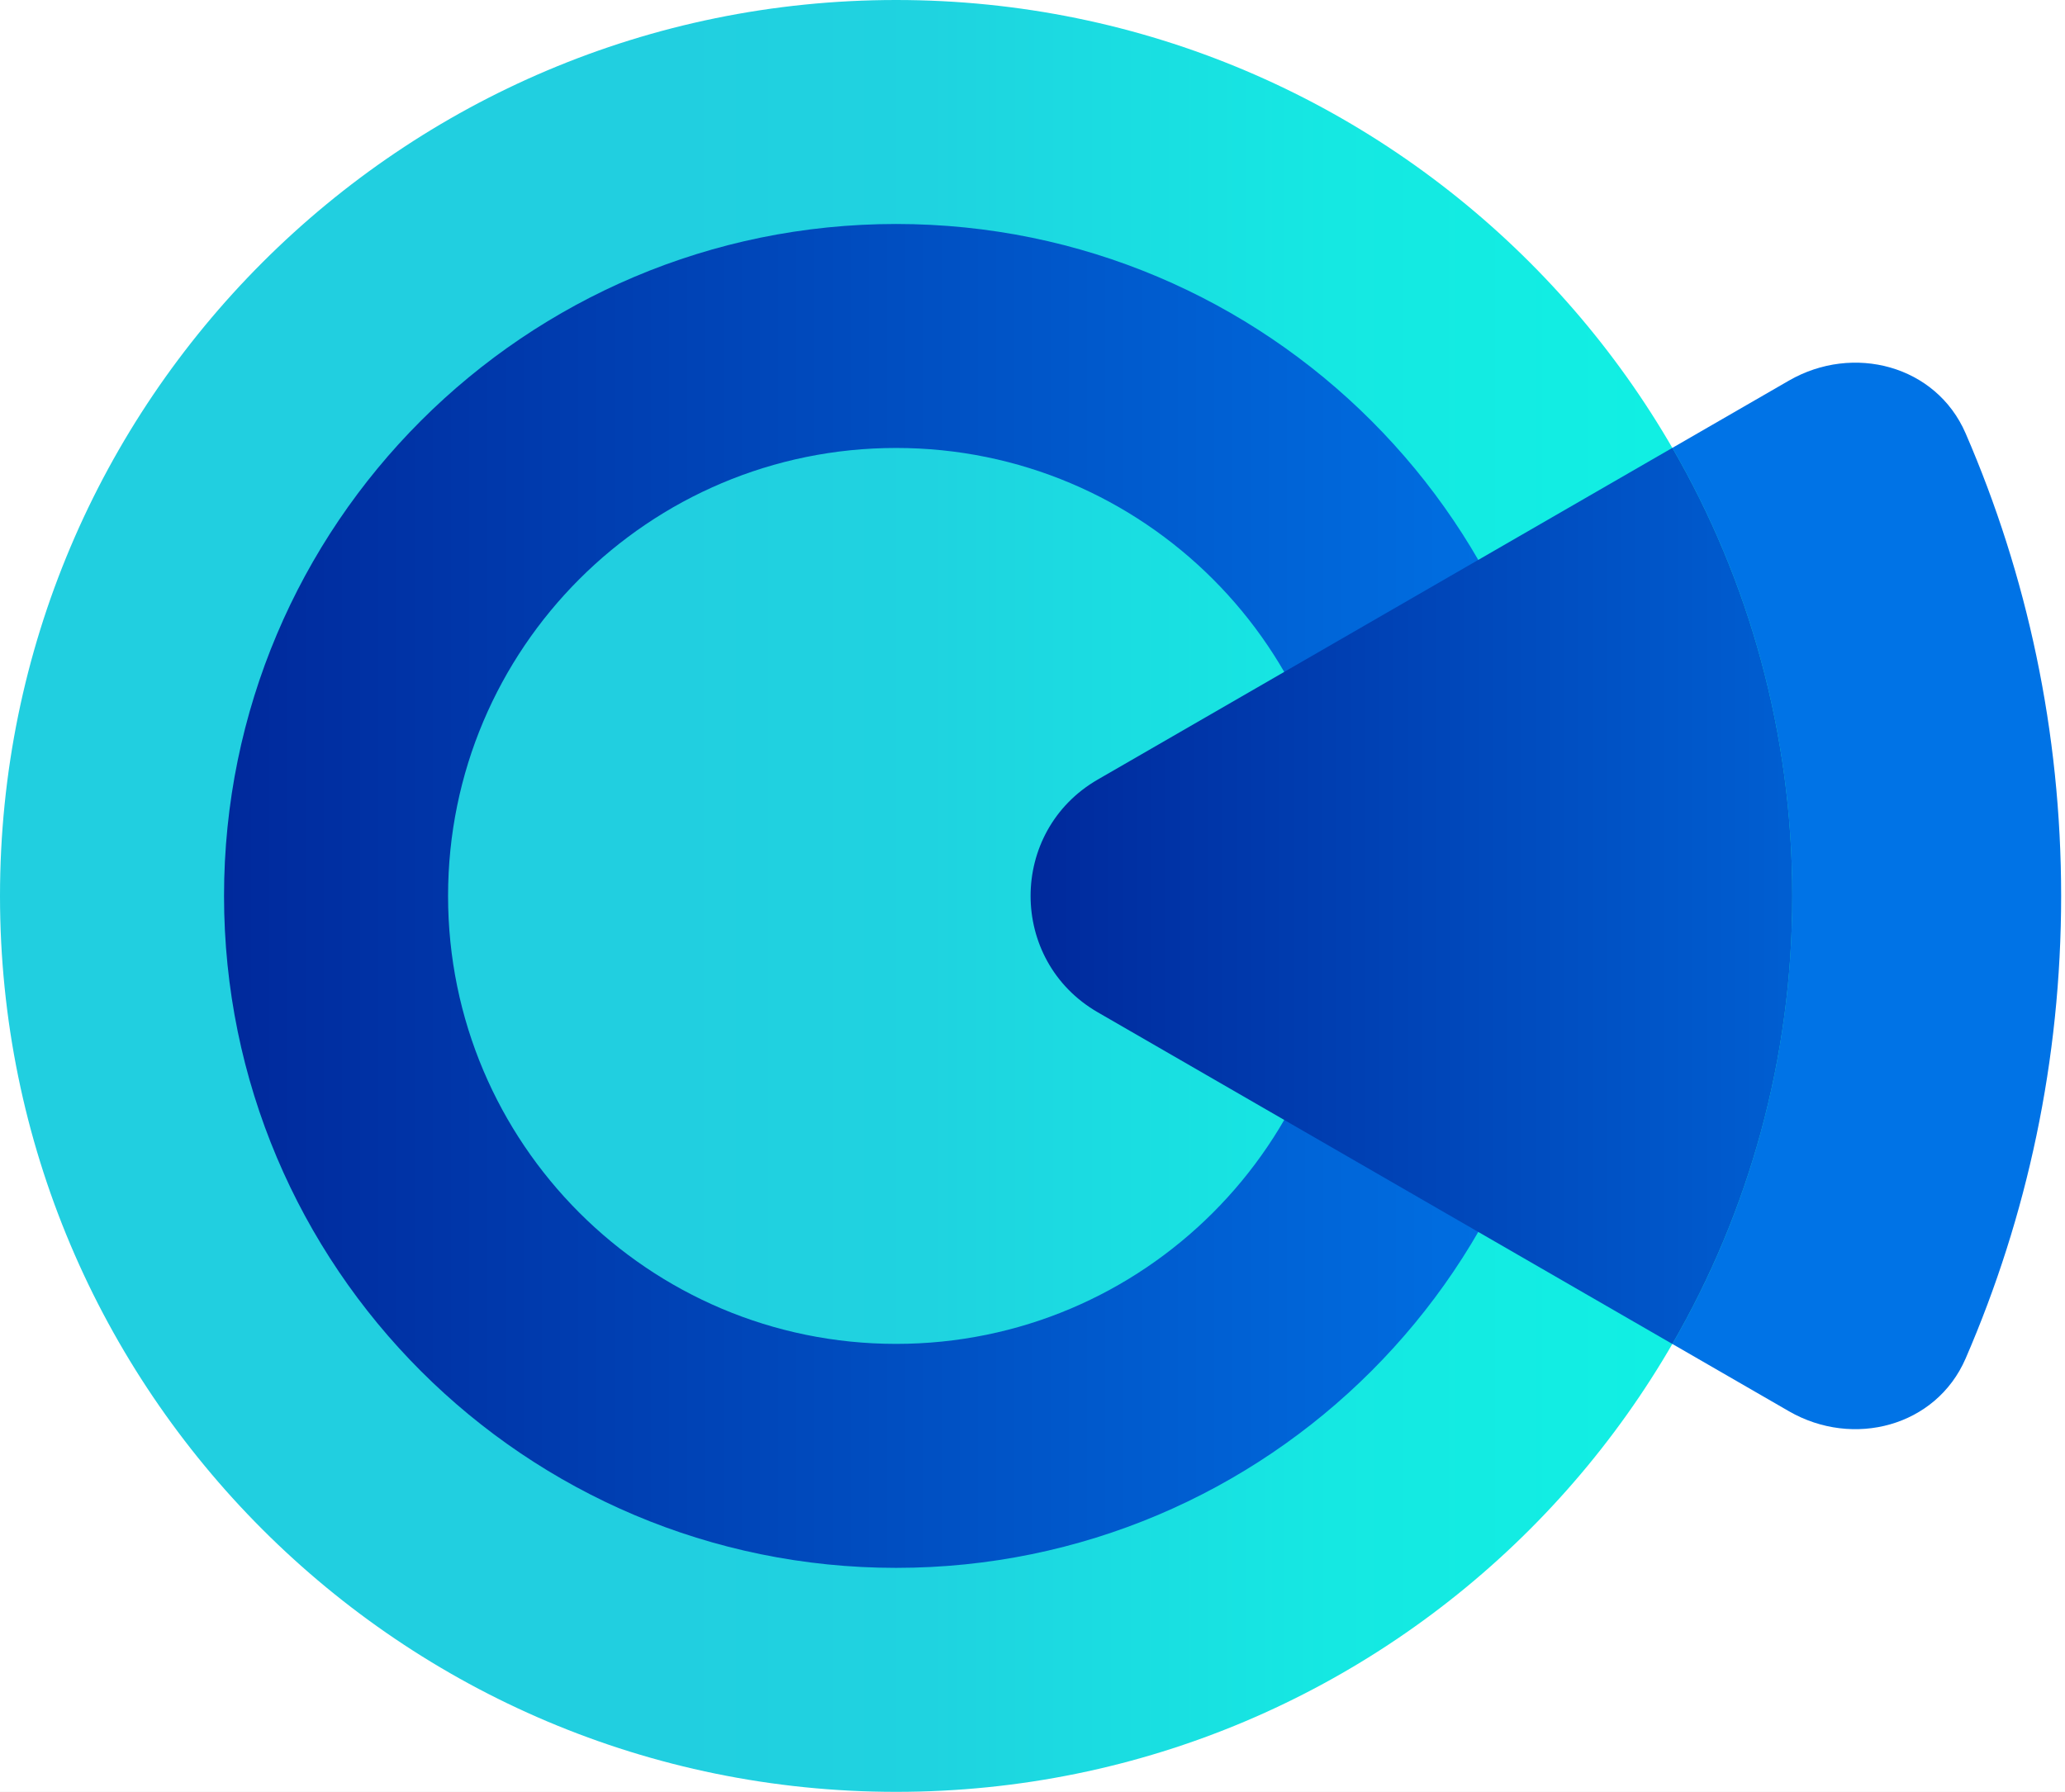 <svg width="53" height="46" viewBox="0 0 53 46" fill="none" xmlns="http://www.w3.org/2000/svg">
<rect width="53" height="46" fill="#1E1E1E"/>
<g id="Landing">
<rect width="1920" height="3465" transform="translate(-420 -37)" fill="white"/>
<g id="Rectangle 53">
<mask id="path-1-inside-1_426_33" fill="white">
<path d="M-420 -37H1500V83H-420V-37Z"/>
</mask>
<path d="M-420 -37H1500V83H-420V-37Z" fill="white"/>
<path d="M-420 83.5H-417V82.5H-420V83.5ZM-411 83.5H-405V82.5H-411V83.5ZM-399 83.5H-393V82.5H-399V83.5ZM-387 83.5H-381V82.5H-387V83.5ZM-375 83.5H-369V82.5H-375V83.5ZM-363 83.5H-357V82.5H-363V83.5ZM-351 83.5H-345V82.5H-351V83.5ZM-339 83.5H-333V82.5H-339V83.5ZM-327 83.5H-321V82.5H-327V83.5ZM-315 83.5H-309V82.5H-315V83.5ZM-303 83.5H-297V82.5H-303V83.5ZM-291 83.5H-285V82.5H-291V83.5ZM-279 83.5H-273V82.5H-279V83.5ZM-267 83.5H-261V82.5H-267V83.5ZM-255 83.5H-249V82.5H-255V83.5ZM-243 83.5H-237V82.5H-243V83.5ZM-231 83.5H-225V82.5H-231V83.5ZM-219 83.5H-213V82.5H-219V83.5ZM-207 83.5H-201V82.5H-207V83.5ZM-195 83.5H-189V82.5H-195V83.5ZM-183 83.5H-177V82.5H-183V83.5ZM-171 83.5H-165V82.5H-171V83.5ZM-159 83.5H-153V82.5H-159V83.5ZM-147 83.5H-141V82.5H-147V83.5ZM-135 83.5H-129V82.5H-135V83.5ZM-123 83.5H-117V82.5H-123V83.5ZM-111 83.5H-105V82.5H-111V83.5ZM-99 83.5H-93V82.5H-99V83.5ZM-87 83.5H-81V82.5H-87V83.5ZM-75 83.5H-69V82.5H-75V83.5ZM-63 83.5H-57V82.5H-63V83.5ZM-51 83.5H-45V82.5H-51V83.5ZM-39 83.5H-33V82.5H-39V83.5ZM-27 83.5H-21V82.5H-27V83.5ZM-15 83.5H-9V82.5H-15V83.5ZM-3 83.5H3V82.5H-3V83.5ZM9 83.5H15V82.5H9V83.5ZM21 83.5H27V82.5H21V83.5ZM33 83.5H39V82.5H33V83.5ZM45 83.5H51V82.5H45V83.5ZM57 83.5H63V82.5H57V83.5ZM69 83.5H75V82.5H69V83.5ZM81 83.5H87V82.5H81V83.5ZM93 83.5H99V82.5H93V83.5ZM105 83.5H111V82.5H105V83.5ZM117 83.5H123V82.5H117V83.5ZM129 83.5H135V82.5H129V83.5ZM141 83.5H147V82.5H141V83.5ZM153 83.5H159V82.5H153V83.5ZM165 83.5H171V82.5H165V83.5ZM177 83.5H183V82.5H177V83.5ZM189 83.5H195V82.5H189V83.5ZM201 83.5H207V82.5H201V83.5ZM213 83.5H219V82.5H213V83.5ZM225 83.5H231V82.5H225V83.5ZM237 83.5H243V82.5H237V83.5ZM249 83.5H255V82.5H249V83.5ZM261 83.5H267V82.5H261V83.5ZM273 83.5H279V82.5H273V83.5ZM285 83.5H291V82.5H285V83.5ZM297 83.5H303V82.5H297V83.5ZM309 83.5H315V82.5H309V83.5ZM321 83.5H327V82.5H321V83.5ZM333 83.5H339V82.5H333V83.5ZM345 83.5H351V82.5H345V83.5ZM357 83.5H363V82.5H357V83.5ZM369 83.5H375V82.5H369V83.5ZM381 83.5H387V82.5H381V83.5ZM393 83.5H399V82.5H393V83.5ZM405 83.5H411V82.5H405V83.5ZM417 83.5H423V82.5H417V83.5ZM429 83.5H435V82.5H429V83.5ZM441 83.5H447V82.5H441V83.5ZM453 83.5H459V82.5H453V83.5ZM465 83.5H471V82.5H465V83.5ZM477 83.5H483V82.5H477V83.5ZM489 83.5H495V82.5H489V83.5ZM501 83.5H507V82.5H501V83.5ZM513 83.5H519V82.5H513V83.5ZM525 83.5H531V82.5H525V83.5ZM537 83.5H543V82.5H537V83.5ZM549 83.5H555V82.5H549V83.5ZM561 83.5H567V82.5H561V83.5ZM573 83.5H579V82.5H573V83.5ZM585 83.5H591V82.5H585V83.5ZM597 83.5H603V82.5H597V83.5ZM609 83.5H615V82.5H609V83.5ZM621 83.5H627V82.5H621V83.5ZM633 83.5H639V82.5H633V83.5ZM645 83.5H651V82.5H645V83.5ZM657 83.5H663V82.5H657V83.5ZM669 83.5H675V82.5H669V83.5ZM681 83.5H687V82.5H681V83.5ZM693 83.5H699V82.5H693V83.5ZM705 83.5H711V82.5H705V83.5ZM717 83.5H723V82.5H717V83.5ZM729 83.5H735V82.5H729V83.5ZM741 83.5H747V82.5H741V83.5ZM753 83.5H759V82.5H753V83.5ZM765 83.5H771V82.5H765V83.5ZM777 83.5H783V82.5H777V83.5ZM789 83.5H795V82.5H789V83.5ZM801 83.5H807V82.5H801V83.5ZM813 83.5H819V82.5H813V83.5ZM825 83.5H831V82.5H825V83.5ZM837 83.5H843V82.5H837V83.5ZM849 83.5H855V82.5H849V83.5ZM861 83.5H867V82.5H861V83.5ZM873 83.5H879V82.5H873V83.5ZM885 83.5H891V82.5H885V83.5ZM897 83.5H903V82.5H897V83.5ZM909 83.5H915V82.5H909V83.5ZM921 83.5H927V82.5H921V83.5ZM933 83.5H939V82.5H933V83.5ZM945 83.5H951V82.5H945V83.5ZM957 83.5H963V82.5H957V83.5ZM969 83.5H975V82.5H969V83.5ZM981 83.5H987V82.5H981V83.5ZM993 83.5H999V82.5H993V83.5ZM1005 83.5H1011V82.5H1005V83.5ZM1017 83.5H1023V82.5H1017V83.5ZM1029 83.5H1035V82.5H1029V83.5ZM1041 83.5H1047V82.5H1041V83.5ZM1053 83.5H1059V82.5H1053V83.5ZM1065 83.5H1071V82.5H1065V83.5ZM1077 83.5H1083V82.5H1077V83.5ZM1089 83.5H1095V82.5H1089V83.5ZM1101 83.5H1107V82.5H1101V83.5ZM1113 83.5H1119V82.5H1113V83.5ZM1125 83.5H1131V82.5H1125V83.5ZM1137 83.5H1143V82.5H1137V83.5ZM1149 83.5H1155V82.5H1149V83.5ZM1161 83.5H1167V82.5H1161V83.5ZM1173 83.5H1179V82.5H1173V83.5ZM1185 83.5H1191V82.5H1185V83.5ZM1197 83.5H1203V82.5H1197V83.5ZM1209 83.5H1215V82.5H1209V83.5ZM1221 83.5H1227V82.5H1221V83.5ZM1233 83.5H1239V82.5H1233V83.5ZM1245 83.5H1251V82.5H1245V83.5ZM1257 83.5H1263V82.5H1257V83.5ZM1269 83.5H1275V82.5H1269V83.5ZM1281 83.5H1287V82.5H1281V83.5ZM1293 83.5H1299V82.5H1293V83.5ZM1305 83.5H1311V82.5H1305V83.5ZM1317 83.5H1323V82.5H1317V83.5ZM1329 83.5H1335V82.5H1329V83.5ZM1341 83.5H1347V82.5H1341V83.5ZM1353 83.5H1359V82.5H1353V83.5ZM1365 83.5H1371V82.5H1365V83.5ZM1377 83.5H1383V82.5H1377V83.5ZM1389 83.5H1395V82.5H1389V83.5ZM1401 83.5H1407V82.5H1401V83.5ZM1413 83.5H1419V82.5H1413V83.5ZM1425 83.5H1431V82.5H1425V83.5ZM1437 83.5H1443V82.5H1437V83.5ZM1449 83.5H1455V82.5H1449V83.5ZM1461 83.5H1467V82.5H1461V83.5ZM1473 83.5H1479V82.5H1473V83.5ZM1485 83.5H1491V82.5H1485V83.5ZM1497 83.5H1500V82.5H1497V83.5ZM-420 84H-417V82H-420V84ZM-411 84H-405V82H-411V84ZM-399 84H-393V82H-399V84ZM-387 84H-381V82H-387V84ZM-375 84H-369V82H-375V84ZM-363 84H-357V82H-363V84ZM-351 84H-345V82H-351V84ZM-339 84H-333V82H-339V84ZM-327 84H-321V82H-327V84ZM-315 84H-309V82H-315V84ZM-303 84H-297V82H-303V84ZM-291 84H-285V82H-291V84ZM-279 84H-273V82H-279V84ZM-267 84H-261V82H-267V84ZM-255 84H-249V82H-255V84ZM-243 84H-237V82H-243V84ZM-231 84H-225V82H-231V84ZM-219 84H-213V82H-219V84ZM-207 84H-201V82H-207V84ZM-195 84H-189V82H-195V84ZM-183 84H-177V82H-183V84ZM-171 84H-165V82H-171V84ZM-159 84H-153V82H-159V84ZM-147 84H-141V82H-147V84ZM-135 84H-129V82H-135V84ZM-123 84H-117V82H-123V84ZM-111 84H-105V82H-111V84ZM-99 84H-93V82H-99V84ZM-87 84H-81V82H-87V84ZM-75 84H-69V82H-75V84ZM-63 84H-57V82H-63V84ZM-51 84H-45V82H-51V84ZM-39 84H-33V82H-39V84ZM-27 84H-21V82H-27V84ZM-15 84H-9V82H-15V84ZM-3 84H3V82H-3V84ZM9 84H15V82H9V84ZM21 84H27V82H21V84ZM33 84H39V82H33V84ZM45 84H51V82H45V84ZM57 84H63V82H57V84ZM69 84H75V82H69V84ZM81 84H87V82H81V84ZM93 84H99V82H93V84ZM105 84H111V82H105V84ZM117 84H123V82H117V84ZM129 84H135V82H129V84ZM141 84H147V82H141V84ZM153 84H159V82H153V84ZM165 84H171V82H165V84ZM177 84H183V82H177V84ZM189 84H195V82H189V84ZM201 84H207V82H201V84ZM213 84H219V82H213V84ZM225 84H231V82H225V84ZM237 84H243V82H237V84ZM249 84H255V82H249V84ZM261 84H267V82H261V84ZM273 84H279V82H273V84ZM285 84H291V82H285V84ZM297 84H303V82H297V84ZM309 84H315V82H309V84ZM321 84H327V82H321V84ZM333 84H339V82H333V84ZM345 84H351V82H345V84ZM357 84H363V82H357V84ZM369 84H375V82H369V84ZM381 84H387V82H381V84ZM393 84H399V82H393V84ZM405 84H411V82H405V84ZM417 84H423V82H417V84ZM429 84H435V82H429V84ZM441 84H447V82H441V84ZM453 84H459V82H453V84ZM465 84H471V82H465V84ZM477 84H483V82H477V84ZM489 84H495V82H489V84ZM501 84H507V82H501V84ZM513 84H519V82H513V84ZM525 84H531V82H525V84ZM537 84H543V82H537V84ZM549 84H555V82H549V84ZM561 84H567V82H561V84ZM573 84H579V82H573V84ZM585 84H591V82H585V84ZM597 84H603V82H597V84ZM609 84H615V82H609V84ZM621 84H627V82H621V84ZM633 84H639V82H633V84ZM645 84H651V82H645V84ZM657 84H663V82H657V84ZM669 84H675V82H669V84ZM681 84H687V82H681V84ZM693 84H699V82H693V84ZM705 84H711V82H705V84ZM717 84H723V82H717V84ZM729 84H735V82H729V84ZM741 84H747V82H741V84ZM753 84H759V82H753V84ZM765 84H771V82H765V84ZM777 84H783V82H777V84ZM789 84H795V82H789V84ZM801 84H807V82H801V84ZM813 84H819V82H813V84ZM825 84H831V82H825V84ZM837 84H843V82H837V84ZM849 84H855V82H849V84ZM861 84H867V82H861V84ZM873 84H879V82H873V84ZM885 84H891V82H885V84ZM897 84H903V82H897V84ZM909 84H915V82H909V84ZM921 84H927V82H921V84ZM933 84H939V82H933V84ZM945 84H951V82H945V84ZM957 84H963V82H957V84ZM969 84H975V82H969V84ZM981 84H987V82H981V84ZM993 84H999V82H993V84ZM1005 84H1011V82H1005V84ZM1017 84H1023V82H1017V84ZM1029 84H1035V82H1029V84ZM1041 84H1047V82H1041V84ZM1053 84H1059V82H1053V84ZM1065 84H1071V82H1065V84ZM1077 84H1083V82H1077V84ZM1089 84H1095V82H1089V84ZM1101 84H1107V82H1101V84ZM1113 84H1119V82H1113V84ZM1125 84H1131V82H1125V84ZM1137 84H1143V82H1137V84ZM1149 84H1155V82H1149V84ZM1161 84H1167V82H1161V84ZM1173 84H1179V82H1173V84ZM1185 84H1191V82H1185V84ZM1197 84H1203V82H1197V84ZM1209 84H1215V82H1209V84ZM1221 84H1227V82H1221V84ZM1233 84H1239V82H1233V84ZM1245 84H1251V82H1245V84ZM1257 84H1263V82H1257V84ZM1269 84H1275V82H1269V84ZM1281 84H1287V82H1281V84ZM1293 84H1299V82H1293V84ZM1305 84H1311V82H1305V84ZM1317 84H1323V82H1317V84ZM1329 84H1335V82H1329V84ZM1341 84H1347V82H1341V84ZM1353 84H1359V82H1353V84ZM1365 84H1371V82H1365V84ZM1377 84H1383V82H1377V84ZM1389 84H1395V82H1389V84ZM1401 84H1407V82H1401V84ZM1413 84H1419V82H1413V84ZM1425 84H1431V82H1425V84ZM1437 84H1443V82H1437V84ZM1449 84H1455V82H1449V84ZM1461 84H1467V82H1461V84ZM1473 84H1479V82H1473V84ZM1485 84H1491V82H1485V84ZM1497 84H1500V82H1497V84Z" fill="black" fill-opacity="0.1" mask="url(#path-1-inside-1_426_33)"/>
</g>
<g id="Logo">
<path id="Intersect" fill-rule="evenodd" clip-rule="evenodd" d="M45.914 9.771C47.563 8.819 49.692 9.377 50.449 11.124C52.026 14.764 52.901 18.78 52.901 23C52.901 27.22 52.026 31.236 50.449 34.876C49.692 36.623 47.563 37.181 45.914 36.229L28.176 25.988C25.876 24.66 25.876 21.34 28.176 20.012L45.914 9.771Z" fill="#0073E6"/>
<path id="Rectangle 51" d="M0 23C0 10.297 10.297 0 23 0V0C35.703 0 46 10.297 46 23V23C46 35.703 35.703 46 23 46V46C10.297 46 0 35.703 0 23V23Z" fill="url(#paint0_linear_426_33)"/>
<g id="Rectangle 52 (Stroke)">
<path fill-rule="evenodd" clip-rule="evenodd" d="M11.5 23C11.5 29.351 16.649 34.5 23 34.5C29.351 34.5 34.5 29.351 34.5 23C34.5 16.649 29.351 11.5 23 11.5C16.649 11.5 11.5 16.649 11.5 23ZM23 5.75C13.473 5.75 5.75 13.473 5.75 23C5.75 32.527 13.473 40.25 23 40.25C32.527 40.25 40.25 32.527 40.25 23C40.25 13.473 32.527 5.75 23 5.75Z" fill="url(#paint1_linear_426_33)" style="mix-blend-mode:hard-light"/>
</g>
<path id="Intersect_2" fill-rule="evenodd" clip-rule="evenodd" d="M42.922 11.498C44.88 14.881 46.001 18.81 46.001 23C46.001 27.19 44.88 31.118 42.922 34.502L28.176 25.988C25.876 24.66 25.876 21.34 28.176 20.012L42.922 11.498Z" fill="url(#paint2_linear_426_33)"/>
</g>
<g id="Wrapper">
<mask id="path-7-outside-2_426_33" maskUnits="userSpaceOnUse" x="-41" y="-37" width="1162" height="3463" fill="black">
<rect fill="white" x="-41" y="-37" width="1162" height="3463"/>
<path d="M-40 -37H1120V3426H-40V-37Z"/>
</mask>
<path d="M1119 -37V3426H1121V-37H1119ZM-39 3426V-37H-41V3426H-39Z" fill="black" fill-opacity="0.1" mask="url(#path-7-outside-2_426_33)"/>
</g>
</g>
<defs>
<linearGradient id="paint0_linear_426_33" x1="42.55" y1="23" x2="17.25" y2="23" gradientUnits="userSpaceOnUse">
<stop stop-color="#11EFE3"/>
<stop offset="0.33" stop-color="#15E8E2"/>
<stop offset="0.74" stop-color="#1FD3E0"/>
<stop offset="1" stop-color="#21CFE0"/>
</linearGradient>
<linearGradient id="paint1_linear_426_33" x1="5.75" y1="23" x2="40.25" y2="23" gradientUnits="userSpaceOnUse">
<stop stop-color="#00299C"/>
<stop offset="1" stop-color="#0073E6"/>
</linearGradient>
<linearGradient id="paint2_linear_426_33" x1="26.451" y1="23" x2="53.476" y2="23" gradientUnits="userSpaceOnUse">
<stop stop-color="#00299C"/>
<stop offset="1" stop-color="#0073E6"/>
</linearGradient>
</defs>
</svg>
